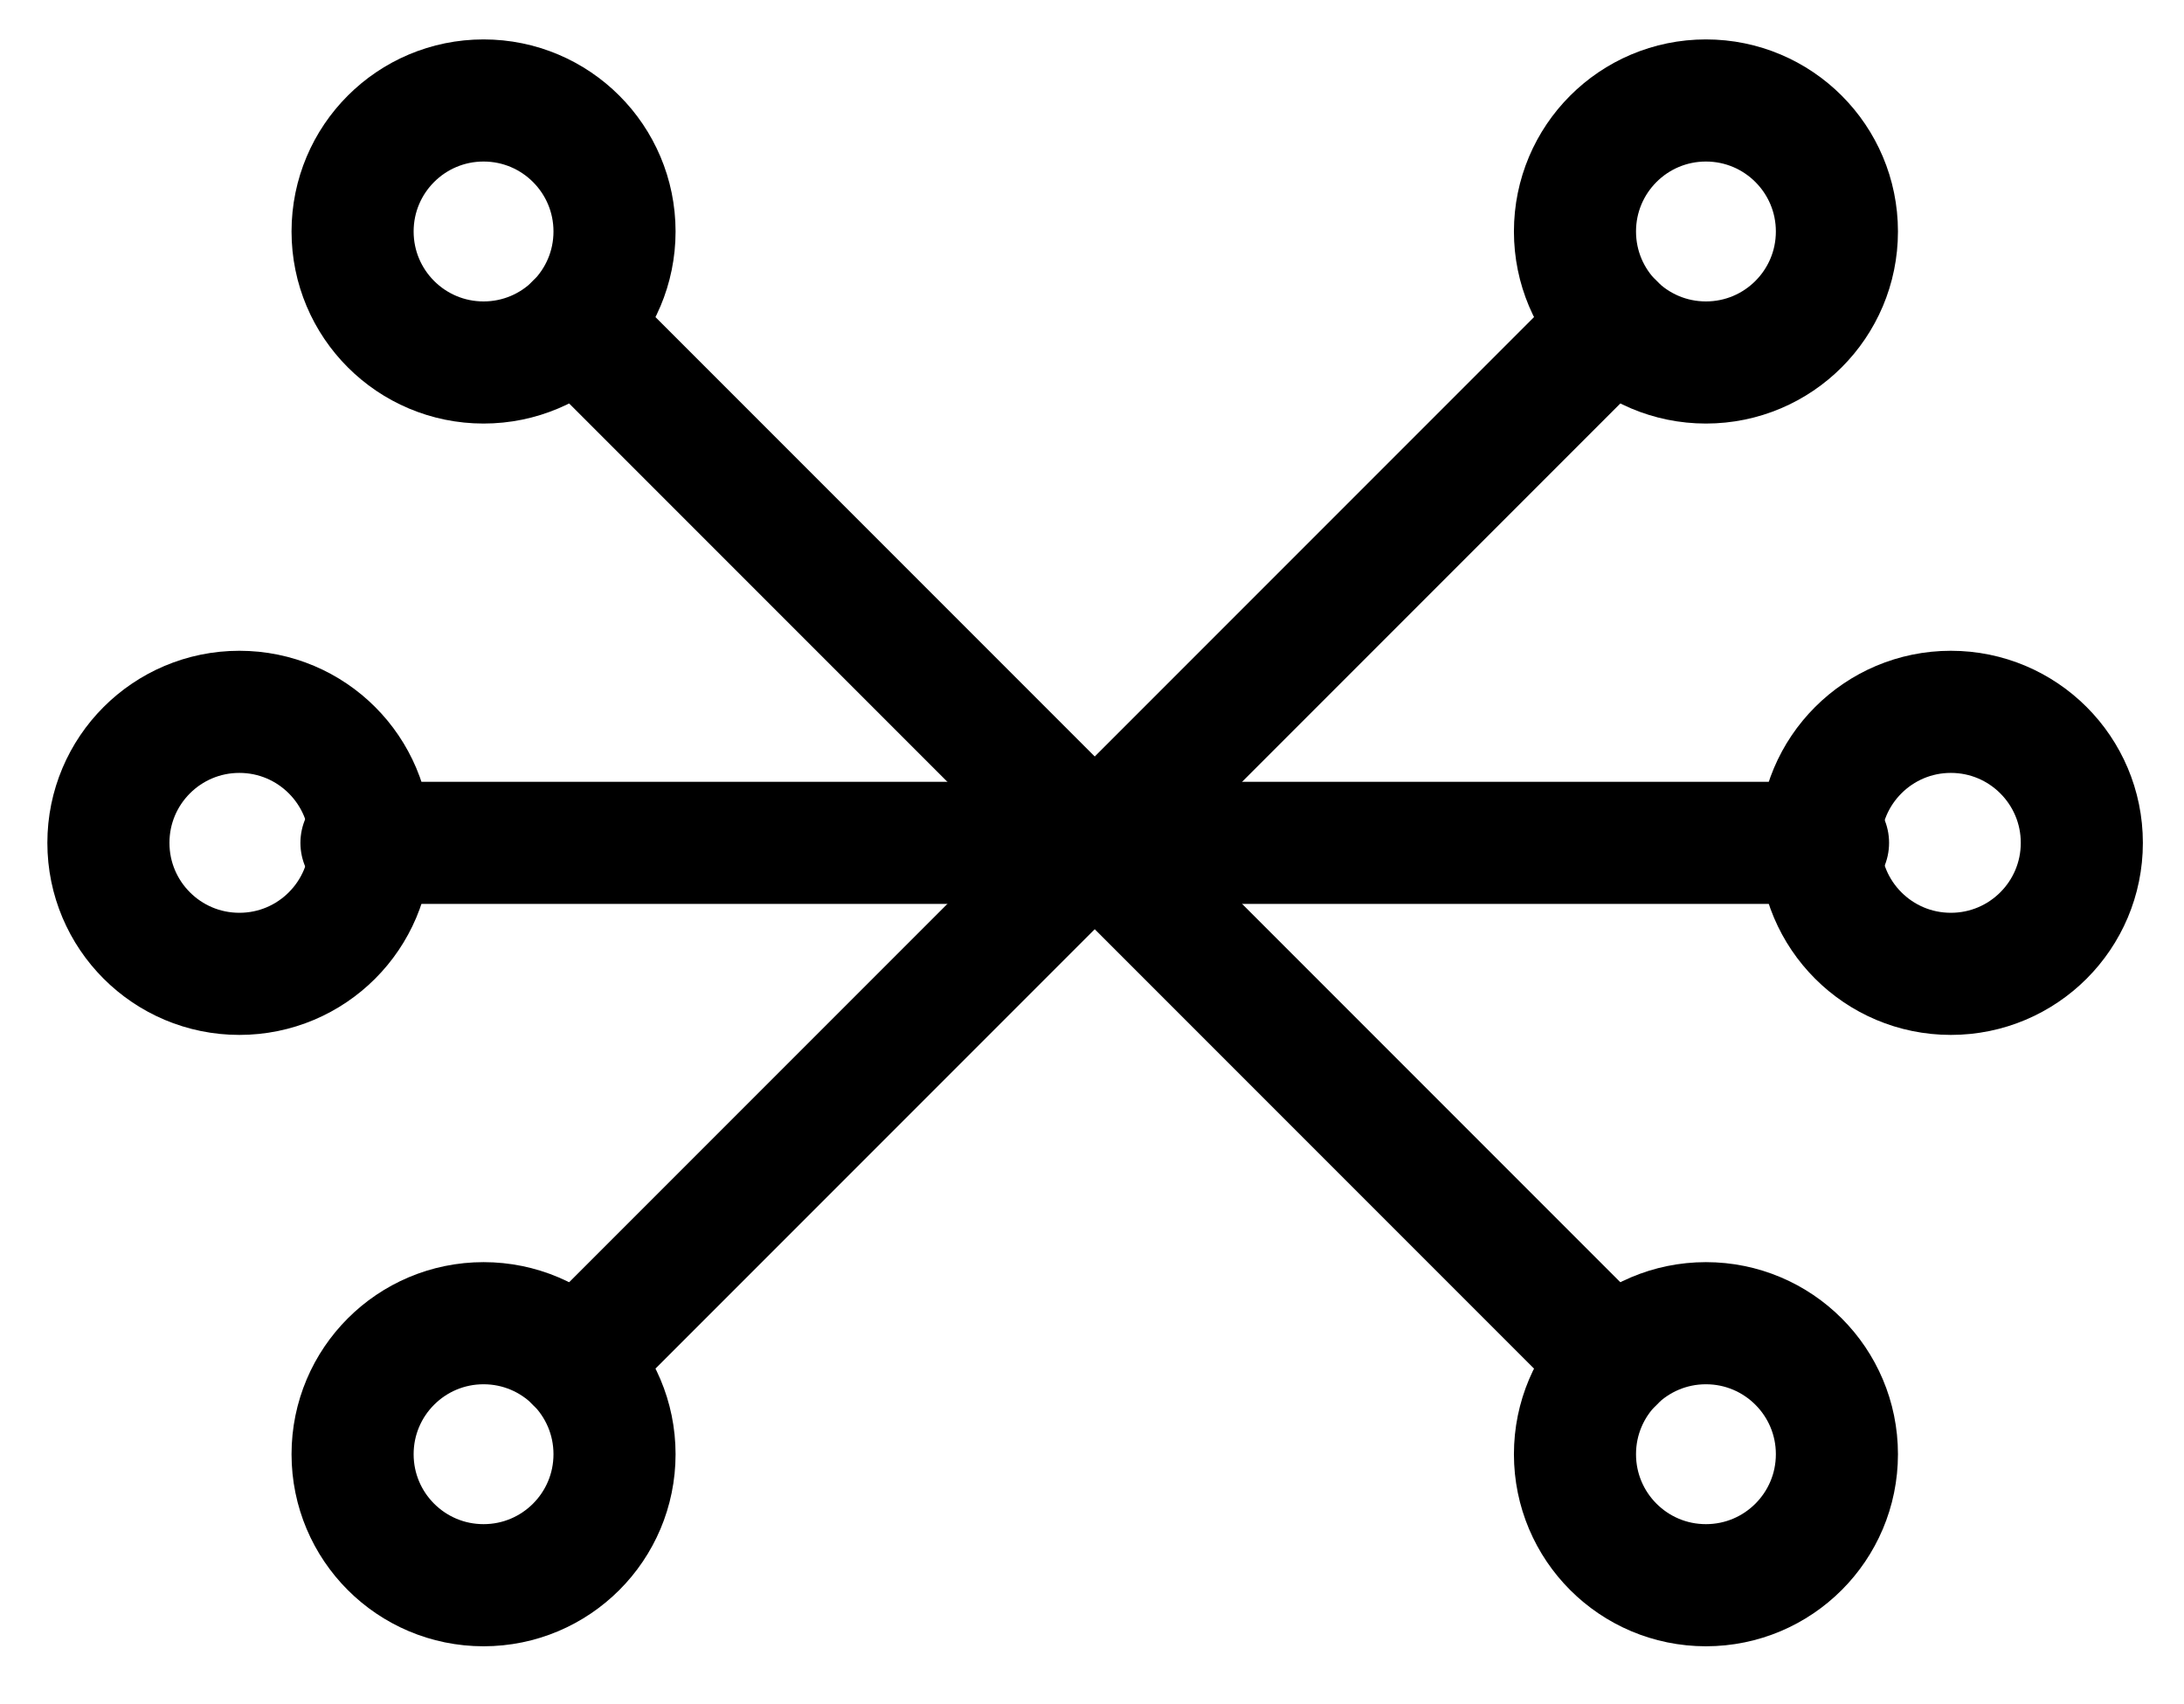 <?xml version="1.0" encoding="UTF-8" standalone="no"?>
<!-- Created with Inkscape (http://www.inkscape.org/) -->

<svg
   version="1.1"
   id="svg1"
   width="472.253"
   height="368.4"
   viewBox="0 0 472.253 368.4"
   sodipodi:docname="Summer2.pdf"
   xmlns:inkscape="http://www.inkscape.org/namespaces/inkscape"
   xmlns:sodipodi="http://sodipodi.sourceforge.net/DTD/sodipodi-0.dtd"
   xmlns="http://www.w3.org/2000/svg"
   xmlns:svg="http://www.w3.org/2000/svg">
  <defs
     id="defs1">
    <clipPath
       clipPathUnits="userSpaceOnUse"
       id="clipPath2">
      <path
         d="M 0,0.16 V 1122.56 H 793.6 V 0.16 Z"
         transform="translate(-557.28,-429.12)"
         clip-rule="evenodd"
         id="path2" />
    </clipPath>
    <clipPath
       clipPathUnits="userSpaceOnUse"
       id="clipPath4">
      <path
         d="M 0,0.16 V 1122.56 H 793.6 V 0.16 Z"
         transform="translate(-292.96,-429.12)"
         clip-rule="evenodd"
         id="path4" />
    </clipPath>
    <clipPath
       clipPathUnits="userSpaceOnUse"
       id="clipPath6">
      <path
         d="M 0,0.16 V 1122.56 H 793.6 V 0.16 Z"
         transform="translate(-292.96,-693.44)"
         clip-rule="evenodd"
         id="path6" />
    </clipPath>
    <clipPath
       clipPathUnits="userSpaceOnUse"
       id="clipPath8">
      <path
         d="M 0,0.16 V 1122.56 H 793.6 V 0.16 Z"
         transform="translate(-557.28,-693.44)"
         clip-rule="evenodd"
         id="path8" />
    </clipPath>
    <clipPath
       clipPathUnits="userSpaceOnUse"
       id="clipPath10">
      <path
         d="M 0,0.16 V 1122.56 H 793.6 V 0.16 Z"
         transform="translate(-610.24,-561.28)"
         clip-rule="evenodd"
         id="path10" />
    </clipPath>
    <clipPath
       clipPathUnits="userSpaceOnUse"
       id="clipPath12">
      <path
         d="M 0,0.16 V 1122.56 H 793.6 V 0.16 Z"
         transform="translate(-240.16,-561.28)"
         clip-rule="evenodd"
         id="path12" />
    </clipPath>
    <clipPath
       clipPathUnits="userSpaceOnUse"
       id="clipPath14">
      <path
         d="M 0,0.16 V 1122.56 H 793.6 V 0.16 Z"
         clip-rule="evenodd"
         id="path14" />
    </clipPath>
    <clipPath
       clipPathUnits="userSpaceOnUse"
       id="clipPath16">
      <path
         d="M 0,0.16 V 1122.56 H 793.6 V 0.16 Z"
         clip-rule="evenodd"
         id="path16" />
    </clipPath>
    <clipPath
       clipPathUnits="userSpaceOnUse"
       id="clipPath18">
      <path
         d="M 0,0.16 V 1122.56 H 793.6 V 0.16 Z"
         clip-rule="evenodd"
         id="path18" />
    </clipPath>
  </defs>
  <sodipodi:namedview
     id="namedview1"
     pagecolor="#505050"
     bordercolor="#eeeeee"
     borderopacity="1"
     inkscape:showpageshadow="0"
     inkscape:pageopacity="0"
     inkscape:pagecheckerboard="0"
     inkscape:deskcolor="#505050">
    <inkscape:page
       x="0"
       y="0"
       inkscape:label="1"
       id="page1"
       width="472.253"
       height="368.4"
       margin="0"
       bleed="0" />
  </sodipodi:namedview>
  <g
     id="g1"
     inkscape:groupmode="layer"
     inkscape:label="1">
    <path
       id="path1"
       d="m 0,0 c 0,-15.64 -12.67,-28.32 -28.32,-28.32 -15.65,0 -28.32,12.68 -28.32,28.32 0,15.64 12.67,28.32 28.32,28.32 C -12.67,28.32 0,15.64 0,0 Z"
       style="fill:none;stroke:#000000;stroke-width:26.4;stroke-linecap:round;stroke-linejoin:round;stroke-miterlimit:10;stroke-dasharray:none;stroke-opacity:1"
       transform="translate(397.2,50.04)"
       clip-path="url(#clipPath2)" />
    <path
       id="path3"
       d="m 0,0 c 0,-15.64 -12.67,-28.32 -28.32,-28.32 -15.65,0 -28.32,12.68 -28.32,28.32 0,15.64 12.67,28.32 28.32,28.32 C -12.67,28.32 0,15.64 0,0 Z"
       style="fill:none;stroke:#000000;stroke-width:26.4;stroke-linecap:round;stroke-linejoin:round;stroke-miterlimit:10;stroke-dasharray:none;stroke-opacity:1"
       transform="translate(132.88,50.04)"
       clip-path="url(#clipPath4)" />
    <path
       id="path5"
       d="m 0,0 c 0,-15.64 -12.67,-28.32 -28.32,-28.32 -15.65,0 -28.32,12.68 -28.32,28.32 0,15.64 12.67,28.32 28.32,28.32 C -12.67,28.32 0,15.64 0,0 Z"
       style="fill:none;stroke:#000000;stroke-width:26.4;stroke-linecap:round;stroke-linejoin:round;stroke-miterlimit:10;stroke-dasharray:none;stroke-opacity:1"
       transform="translate(132.88,314.36)"
       clip-path="url(#clipPath6)" />
    <path
       id="path7"
       d="m 0,0 c 0,-15.64 -12.67,-28.32 -28.32,-28.32 -15.65,0 -28.32,12.68 -28.32,28.32 0,15.64 12.67,28.32 28.32,28.32 C -12.67,28.32 0,15.64 0,0 Z"
       style="fill:none;stroke:#000000;stroke-width:26.4;stroke-linecap:round;stroke-linejoin:round;stroke-miterlimit:10;stroke-dasharray:none;stroke-opacity:1"
       transform="translate(397.2,314.36)"
       clip-path="url(#clipPath8)" />
    <path
       id="path9"
       d="m 0,0 c 0,-15.64 -12.67,-28.32 -28.32,-28.32 -15.65,0 -28.32,12.68 -28.32,28.32 0,15.64 12.67,28.32 28.32,28.32 C -12.67,28.32 0,15.64 0,0 Z"
       style="fill:none;stroke:#000000;stroke-width:26.4;stroke-linecap:round;stroke-linejoin:round;stroke-miterlimit:10;stroke-dasharray:none;stroke-opacity:1"
       transform="translate(450.16,182.2)"
       clip-path="url(#clipPath10)" />
    <path
       id="path11"
       d="m 0,0 c 0,-15.64 -12.67,-28.32 -28.32,-28.32 -15.65,0 -28.32,12.68 -28.32,28.32 0,15.64 12.67,28.32 28.32,28.32 C -12.67,28.32 0,15.64 0,0 Z"
       style="fill:none;stroke:#000000;stroke-width:26.4;stroke-linecap:round;stroke-linejoin:round;stroke-miterlimit:10;stroke-dasharray:none;stroke-opacity:1"
       transform="translate(80.08,182.2)"
       clip-path="url(#clipPath12)" />
    <path
       id="path13"
       d="M 238.24,561.28 H 555.36"
       style="fill:none;stroke:#000000;stroke-width:26.4;stroke-linecap:round;stroke-linejoin:round;stroke-miterlimit:10;stroke-dasharray:none;stroke-opacity:1"
       transform="translate(-160.08,-379.08)"
       clip-path="url(#clipPath14)" />
    <path
       id="path15"
       d="M 284.64,673.44 508.96,449.12"
       style="fill:none;stroke:#000000;stroke-width:26.4;stroke-linecap:round;stroke-linejoin:round;stroke-miterlimit:10;stroke-dasharray:none;stroke-opacity:1"
       transform="translate(-160.08,-379.08)"
       clip-path="url(#clipPath16)" />
    <path
       id="path17"
       d="M 284.64,449.12 508.96,673.44"
       style="fill:none;stroke:#000000;stroke-width:26.4;stroke-linecap:round;stroke-linejoin:round;stroke-miterlimit:10;stroke-dasharray:none;stroke-opacity:1"
       transform="translate(-160.08,-379.08)"
       clip-path="url(#clipPath18)" />
  </g>
</svg>
